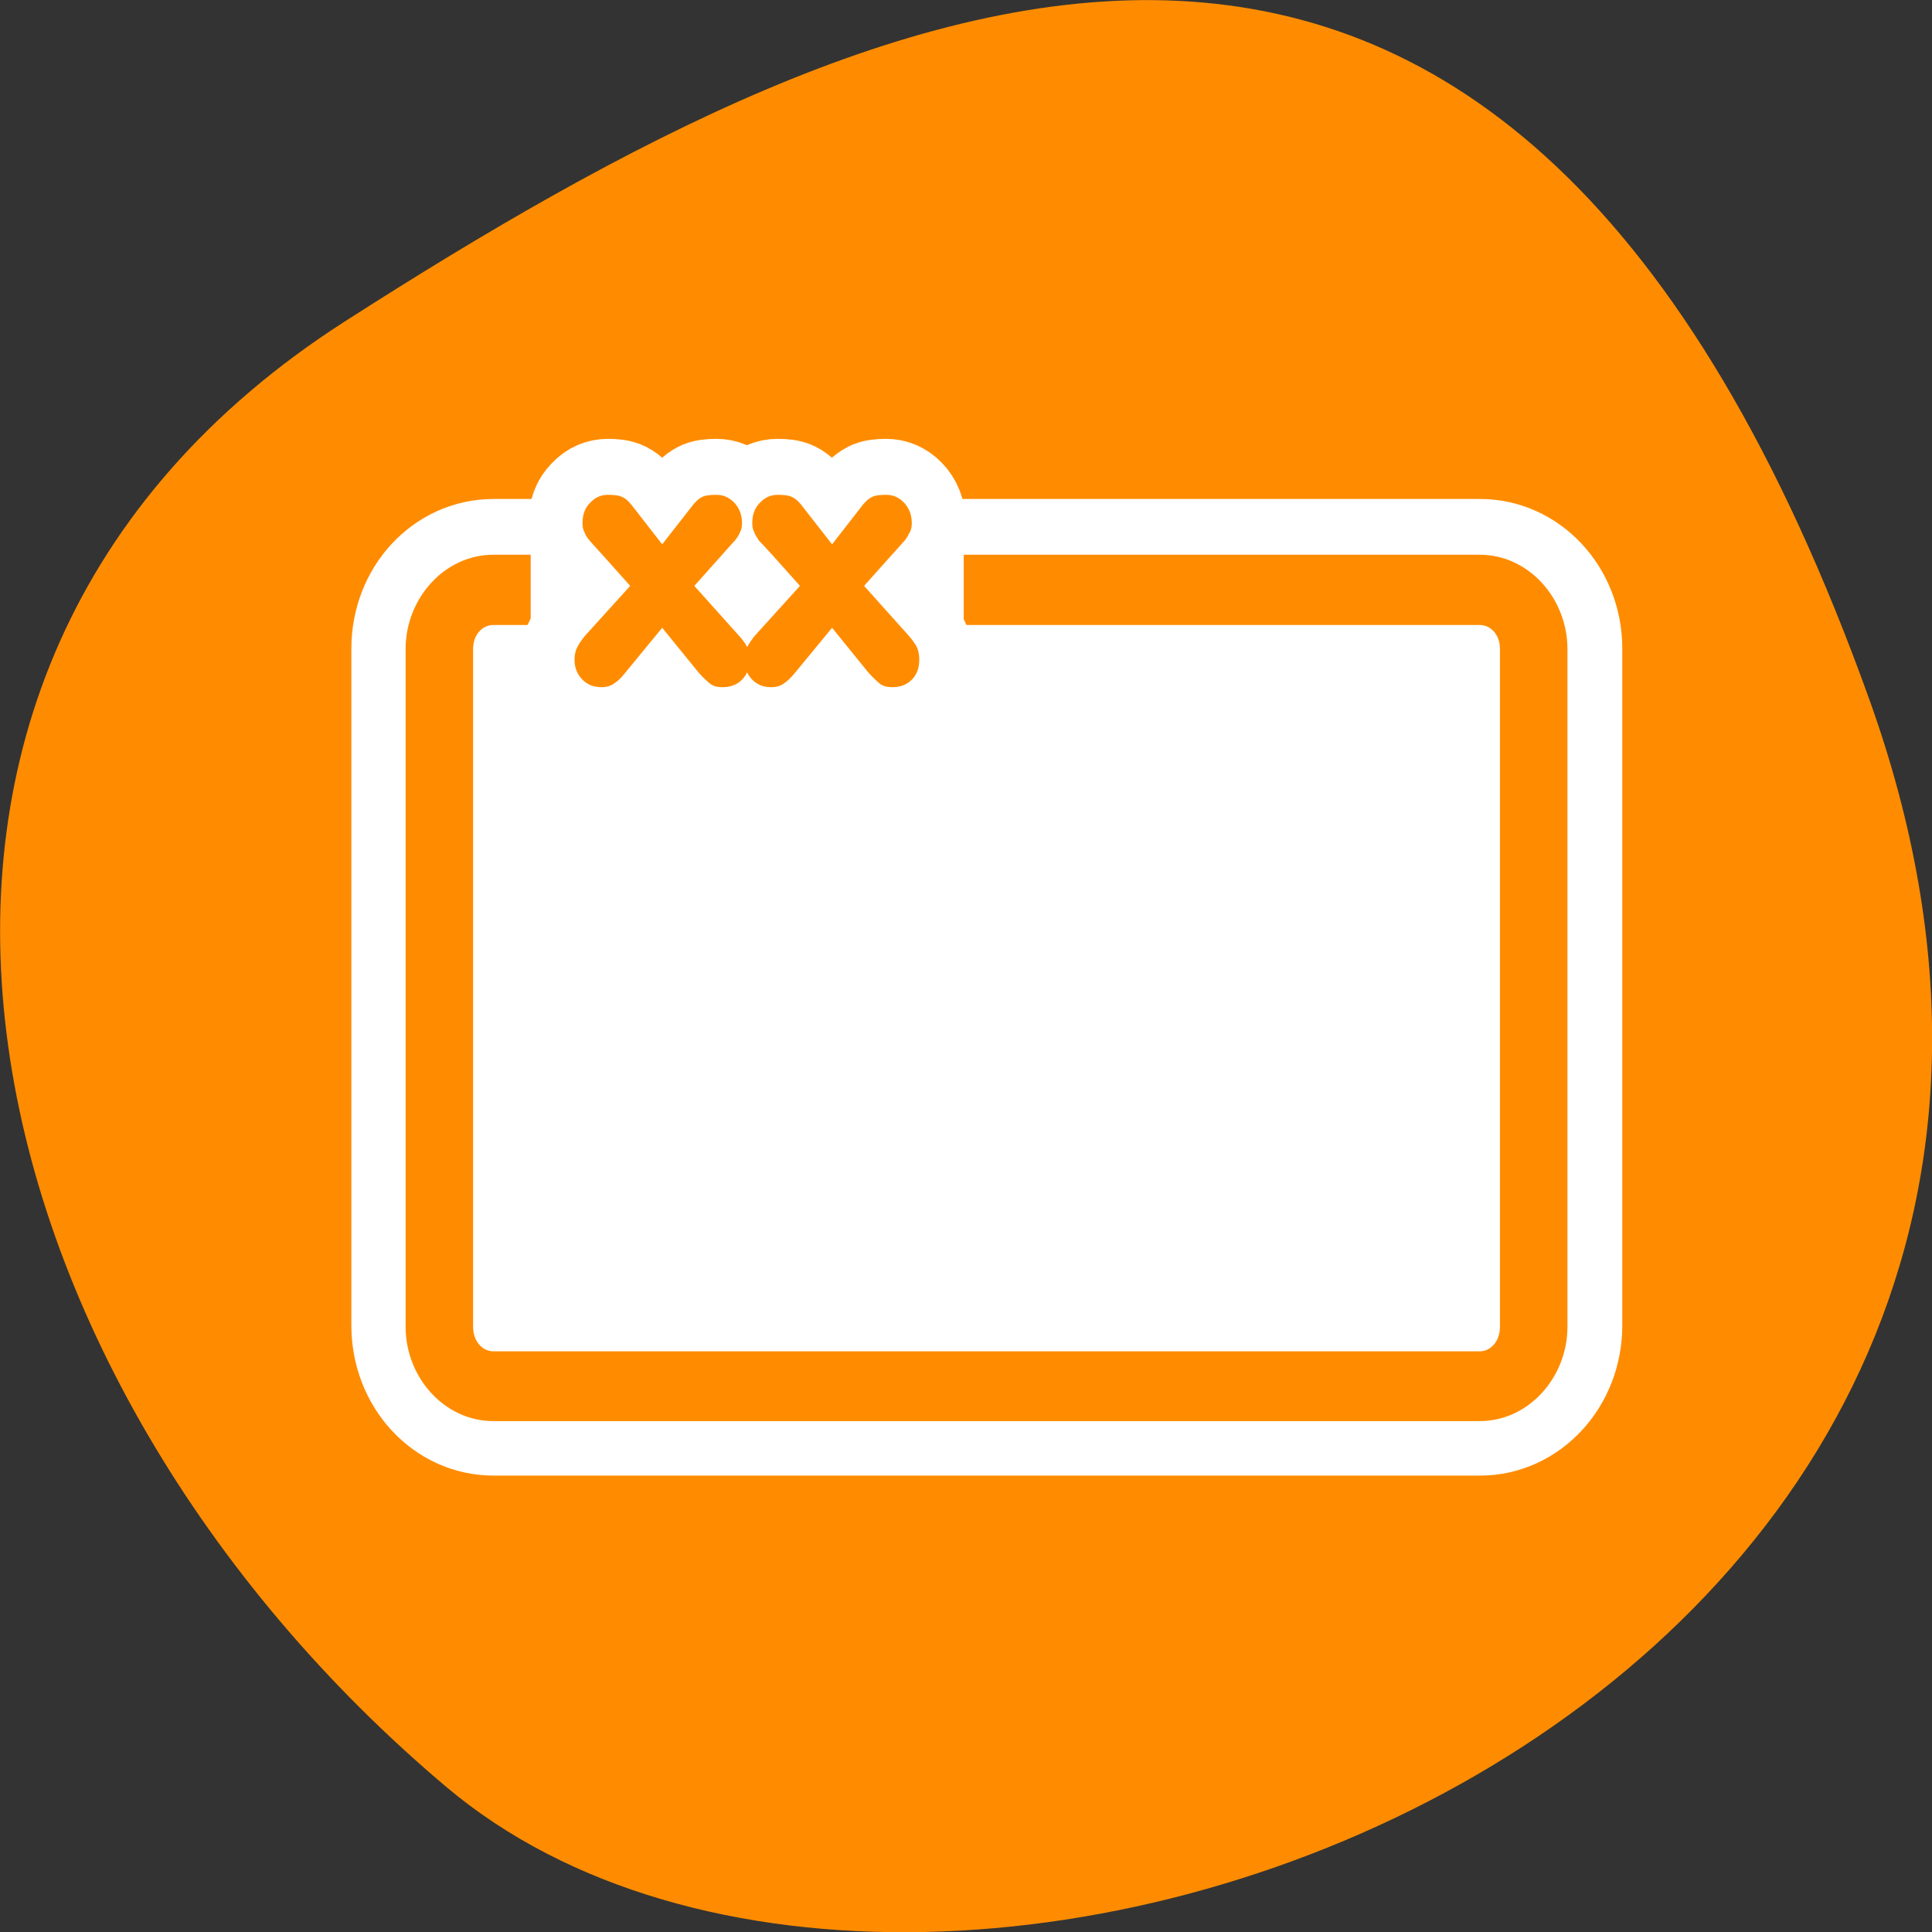 <svg xmlns="http://www.w3.org/2000/svg" viewBox="0 0 16 16"><rect x="0" y="0" width="16" height="16" fill="#333333" stroke="none"/><path d="m 15.484 5.801 c 2.984 8.34 -7.75 12.395 -11.785 9 c -4.031 -3.395 -5.41 -9.215 -0.84 -12.141 c 4.566 -2.926 9.637 -5.195 12.625 3.141" style="fill:#ff8c00"/><path d="m 8.037 12.857 h 43.931 c 1.324 0 2.416 1.118 2.416 2.54 v 29.2 c 0 1.422 -1.092 2.56 -2.416 2.56 h -43.931 c -1.345 0 -2.416 -1.138 -2.416 -2.56 v -29.2 c 0 -1.422 1.071 -2.54 2.416 -2.54" transform="matrix(0.186 0 0 0.192 2.592 2.415)" style="fill:none;stroke:#fff;stroke-linecap:round;stroke-linejoin:round;stroke-width:7.824"/><path d="m 4.086 4.887 h 8.168 c 0.246 0 0.449 0.215 0.449 0.488 v 5.613 c 0 0.273 -0.203 0.492 -0.449 0.492 h -8.168 c -0.25 0 -0.449 -0.219 -0.449 -0.492 v -5.613 c 0 -0.273 0.199 -0.488 0.449 -0.488" style="fill:#fff"/><path d="m 4.086 4.594 c -0.406 0 -0.727 0.363 -0.727 0.781 v 5.613 c 0 0.418 0.32 0.781 0.727 0.781 h 8.168 c 0.406 0 0.727 -0.363 0.727 -0.781 v -5.613 c 0 -0.418 -0.32 -0.781 -0.727 -0.781 h -4.273 v 0.582 h 4.273 c 0.09 0 0.168 0.078 0.168 0.199 v 5.613 c 0 0.121 -0.078 0.203 -0.168 0.203 h -8.168 c -0.09 0 -0.168 -0.082 -0.168 -0.203 v -5.613 c 0 -0.121 0.078 -0.199 0.168 -0.199 h 0.309 v -0.582" style="fill:#ff8c00"/><path d="m 11.425 14.245 l 2.095 -2.237 l -1.265 -1.372 c -0.305 -0.317 -0.524 -0.549 -0.611 -0.654 c -0.109 -0.127 -0.196 -0.253 -0.24 -0.38 c -0.065 -0.106 -0.087 -0.253 -0.087 -0.401 c 0 -0.38 0.109 -0.675 0.349 -0.907 c 0.24 -0.253 0.524 -0.359 0.829 -0.359 c 0.284 0 0.502 0.021 0.676 0.106 c 0.175 0.084 0.349 0.253 0.524 0.485 l 1.309 1.625 l 1.309 -1.625 c 0.175 -0.232 0.349 -0.401 0.524 -0.485 c 0.153 -0.084 0.393 -0.106 0.676 -0.106 c 0.305 0 0.567 0.106 0.807 0.338 c 0.24 0.232 0.371 0.549 0.371 0.928 c 0 0.148 -0.022 0.295 -0.087 0.401 c -0.044 0.127 -0.131 0.253 -0.24 0.38 c -0.109 0.106 -0.305 0.338 -0.611 0.654 l -1.265 1.372 l 2.073 2.237 c 0.131 0.148 0.262 0.295 0.349 0.464 c 0.087 0.169 0.131 0.359 0.131 0.591 c 0 0.38 -0.109 0.675 -0.349 0.907 c -0.24 0.232 -0.545 0.338 -0.895 0.338 c -0.218 0 -0.415 -0.042 -0.567 -0.148 c -0.131 -0.106 -0.305 -0.253 -0.524 -0.485 l -1.702 -2.026 l -1.724 2.026 c -0.175 0.211 -0.327 0.359 -0.502 0.464 c -0.153 0.106 -0.349 0.169 -0.567 0.169 c -0.371 0 -0.655 -0.106 -0.895 -0.338 c -0.24 -0.232 -0.371 -0.528 -0.371 -0.907 c 0 -0.211 0.044 -0.401 0.131 -0.549 c 0.087 -0.169 0.196 -0.317 0.349 -0.506 m 7.854 0 l 2.095 -2.237 l -1.265 -1.372 c -0.305 -0.317 -0.524 -0.549 -0.633 -0.654 c -0.087 -0.127 -0.175 -0.253 -0.218 -0.38 c -0.065 -0.106 -0.087 -0.253 -0.087 -0.401 c 0 -0.38 0.109 -0.675 0.349 -0.907 c 0.24 -0.253 0.524 -0.359 0.807 -0.359 c 0.305 0 0.524 0.021 0.698 0.106 c 0.175 0.084 0.349 0.253 0.524 0.485 l 1.309 1.625 l 1.309 -1.625 c 0.175 -0.232 0.349 -0.401 0.524 -0.485 c 0.153 -0.084 0.393 -0.106 0.676 -0.106 c 0.305 0 0.567 0.106 0.807 0.338 c 0.24 0.232 0.371 0.549 0.371 0.928 c 0 0.148 -0.022 0.295 -0.087 0.401 c -0.065 0.127 -0.131 0.253 -0.24 0.38 c -0.109 0.106 -0.305 0.338 -0.611 0.654 l -1.265 1.372 l 2.073 2.237 c 0.131 0.148 0.24 0.295 0.349 0.464 c 0.087 0.169 0.131 0.359 0.131 0.591 c 0 0.38 -0.109 0.675 -0.349 0.907 c -0.24 0.232 -0.545 0.338 -0.895 0.338 c -0.218 0 -0.415 -0.042 -0.567 -0.148 c -0.131 -0.106 -0.305 -0.253 -0.524 -0.485 l -1.702 -2.026 l -1.724 2.026 c -0.175 0.211 -0.349 0.359 -0.502 0.464 c -0.153 0.106 -0.349 0.169 -0.589 0.169 c -0.349 0 -0.633 -0.106 -0.873 -0.338 c -0.24 -0.232 -0.371 -0.528 -0.371 -0.907 c 0 -0.211 0.044 -0.401 0.131 -0.549 c 0.087 -0.169 0.196 -0.317 0.349 -0.506" transform="matrix(0.179 0 0 0.185 2.798 2.629)" style="fill:none;stroke:#fff;stroke-linecap:round;stroke-linejoin:round;stroke-width:5"/><path d="M 4.844 5.266 L 5.219 4.852 L 4.992 4.598 C 4.938 4.539 4.898 4.496 4.883 4.477 C 4.863 4.453 4.848 4.43 4.84 4.406 C 4.828 4.387 4.824 4.359 4.824 4.332 C 4.824 4.262 4.844 4.207 4.887 4.164 C 4.93 4.117 4.98 4.098 5.035 4.098 C 5.086 4.098 5.125 4.102 5.156 4.117 C 5.188 4.133 5.219 4.164 5.25 4.207 L 5.484 4.508 L 5.719 4.207 C 5.75 4.164 5.781 4.133 5.812 4.117 C 5.84 4.102 5.883 4.098 5.934 4.098 C 5.988 4.098 6.035 4.117 6.078 4.16 C 6.121 4.203 6.145 4.262 6.145 4.332 C 6.145 4.359 6.141 4.387 6.129 4.406 C 6.121 4.43 6.105 4.453 6.086 4.477 C 6.066 4.496 6.031 4.539 5.977 4.598 L 5.75 4.852 L 6.121 5.266 C 6.145 5.293 6.168 5.32 6.184 5.352 C 6.199 5.383 6.207 5.418 6.207 5.461 C 6.207 5.531 6.188 5.586 6.145 5.629 C 6.102 5.672 6.047 5.691 5.984 5.691 C 5.945 5.691 5.91 5.684 5.883 5.664 C 5.859 5.645 5.828 5.617 5.789 5.574 L 5.484 5.199 L 5.176 5.574 C 5.145 5.613 5.117 5.641 5.086 5.66 C 5.059 5.68 5.023 5.691 4.984 5.691 C 4.918 5.691 4.867 5.672 4.824 5.629 C 4.781 5.586 4.758 5.531 4.758 5.461 C 4.758 5.422 4.766 5.387 4.781 5.359 C 4.797 5.328 4.816 5.301 4.844 5.266 M 6.25 5.266 L 6.625 4.852 L 6.398 4.598 C 6.344 4.539 6.305 4.496 6.285 4.477 C 6.27 4.453 6.254 4.43 6.246 4.406 C 6.234 4.387 6.23 4.359 6.23 4.332 C 6.23 4.262 6.25 4.207 6.293 4.164 C 6.336 4.117 6.387 4.098 6.438 4.098 C 6.492 4.098 6.531 4.102 6.562 4.117 C 6.594 4.133 6.625 4.164 6.656 4.207 L 6.891 4.508 L 7.125 4.207 C 7.156 4.164 7.188 4.133 7.219 4.117 C 7.246 4.102 7.289 4.098 7.34 4.098 C 7.395 4.098 7.441 4.117 7.484 4.16 C 7.527 4.203 7.551 4.262 7.551 4.332 C 7.551 4.359 7.547 4.387 7.535 4.406 C 7.523 4.43 7.512 4.453 7.492 4.477 C 7.473 4.496 7.438 4.539 7.383 4.598 L 7.156 4.852 L 7.527 5.266 C 7.551 5.293 7.57 5.32 7.59 5.352 C 7.605 5.383 7.613 5.418 7.613 5.461 C 7.613 5.531 7.594 5.586 7.551 5.629 C 7.508 5.672 7.453 5.691 7.391 5.691 C 7.352 5.691 7.316 5.684 7.289 5.664 C 7.266 5.645 7.234 5.617 7.195 5.574 L 6.891 5.199 L 6.582 5.574 C 6.551 5.613 6.52 5.641 6.492 5.66 C 6.465 5.68 6.43 5.691 6.387 5.691 C 6.324 5.691 6.273 5.672 6.23 5.629 C 6.188 5.586 6.164 5.531 6.164 5.461 C 6.164 5.422 6.172 5.387 6.188 5.359 C 6.203 5.328 6.223 5.301 6.25 5.266 " style="fill:#ff8c00"/></svg>